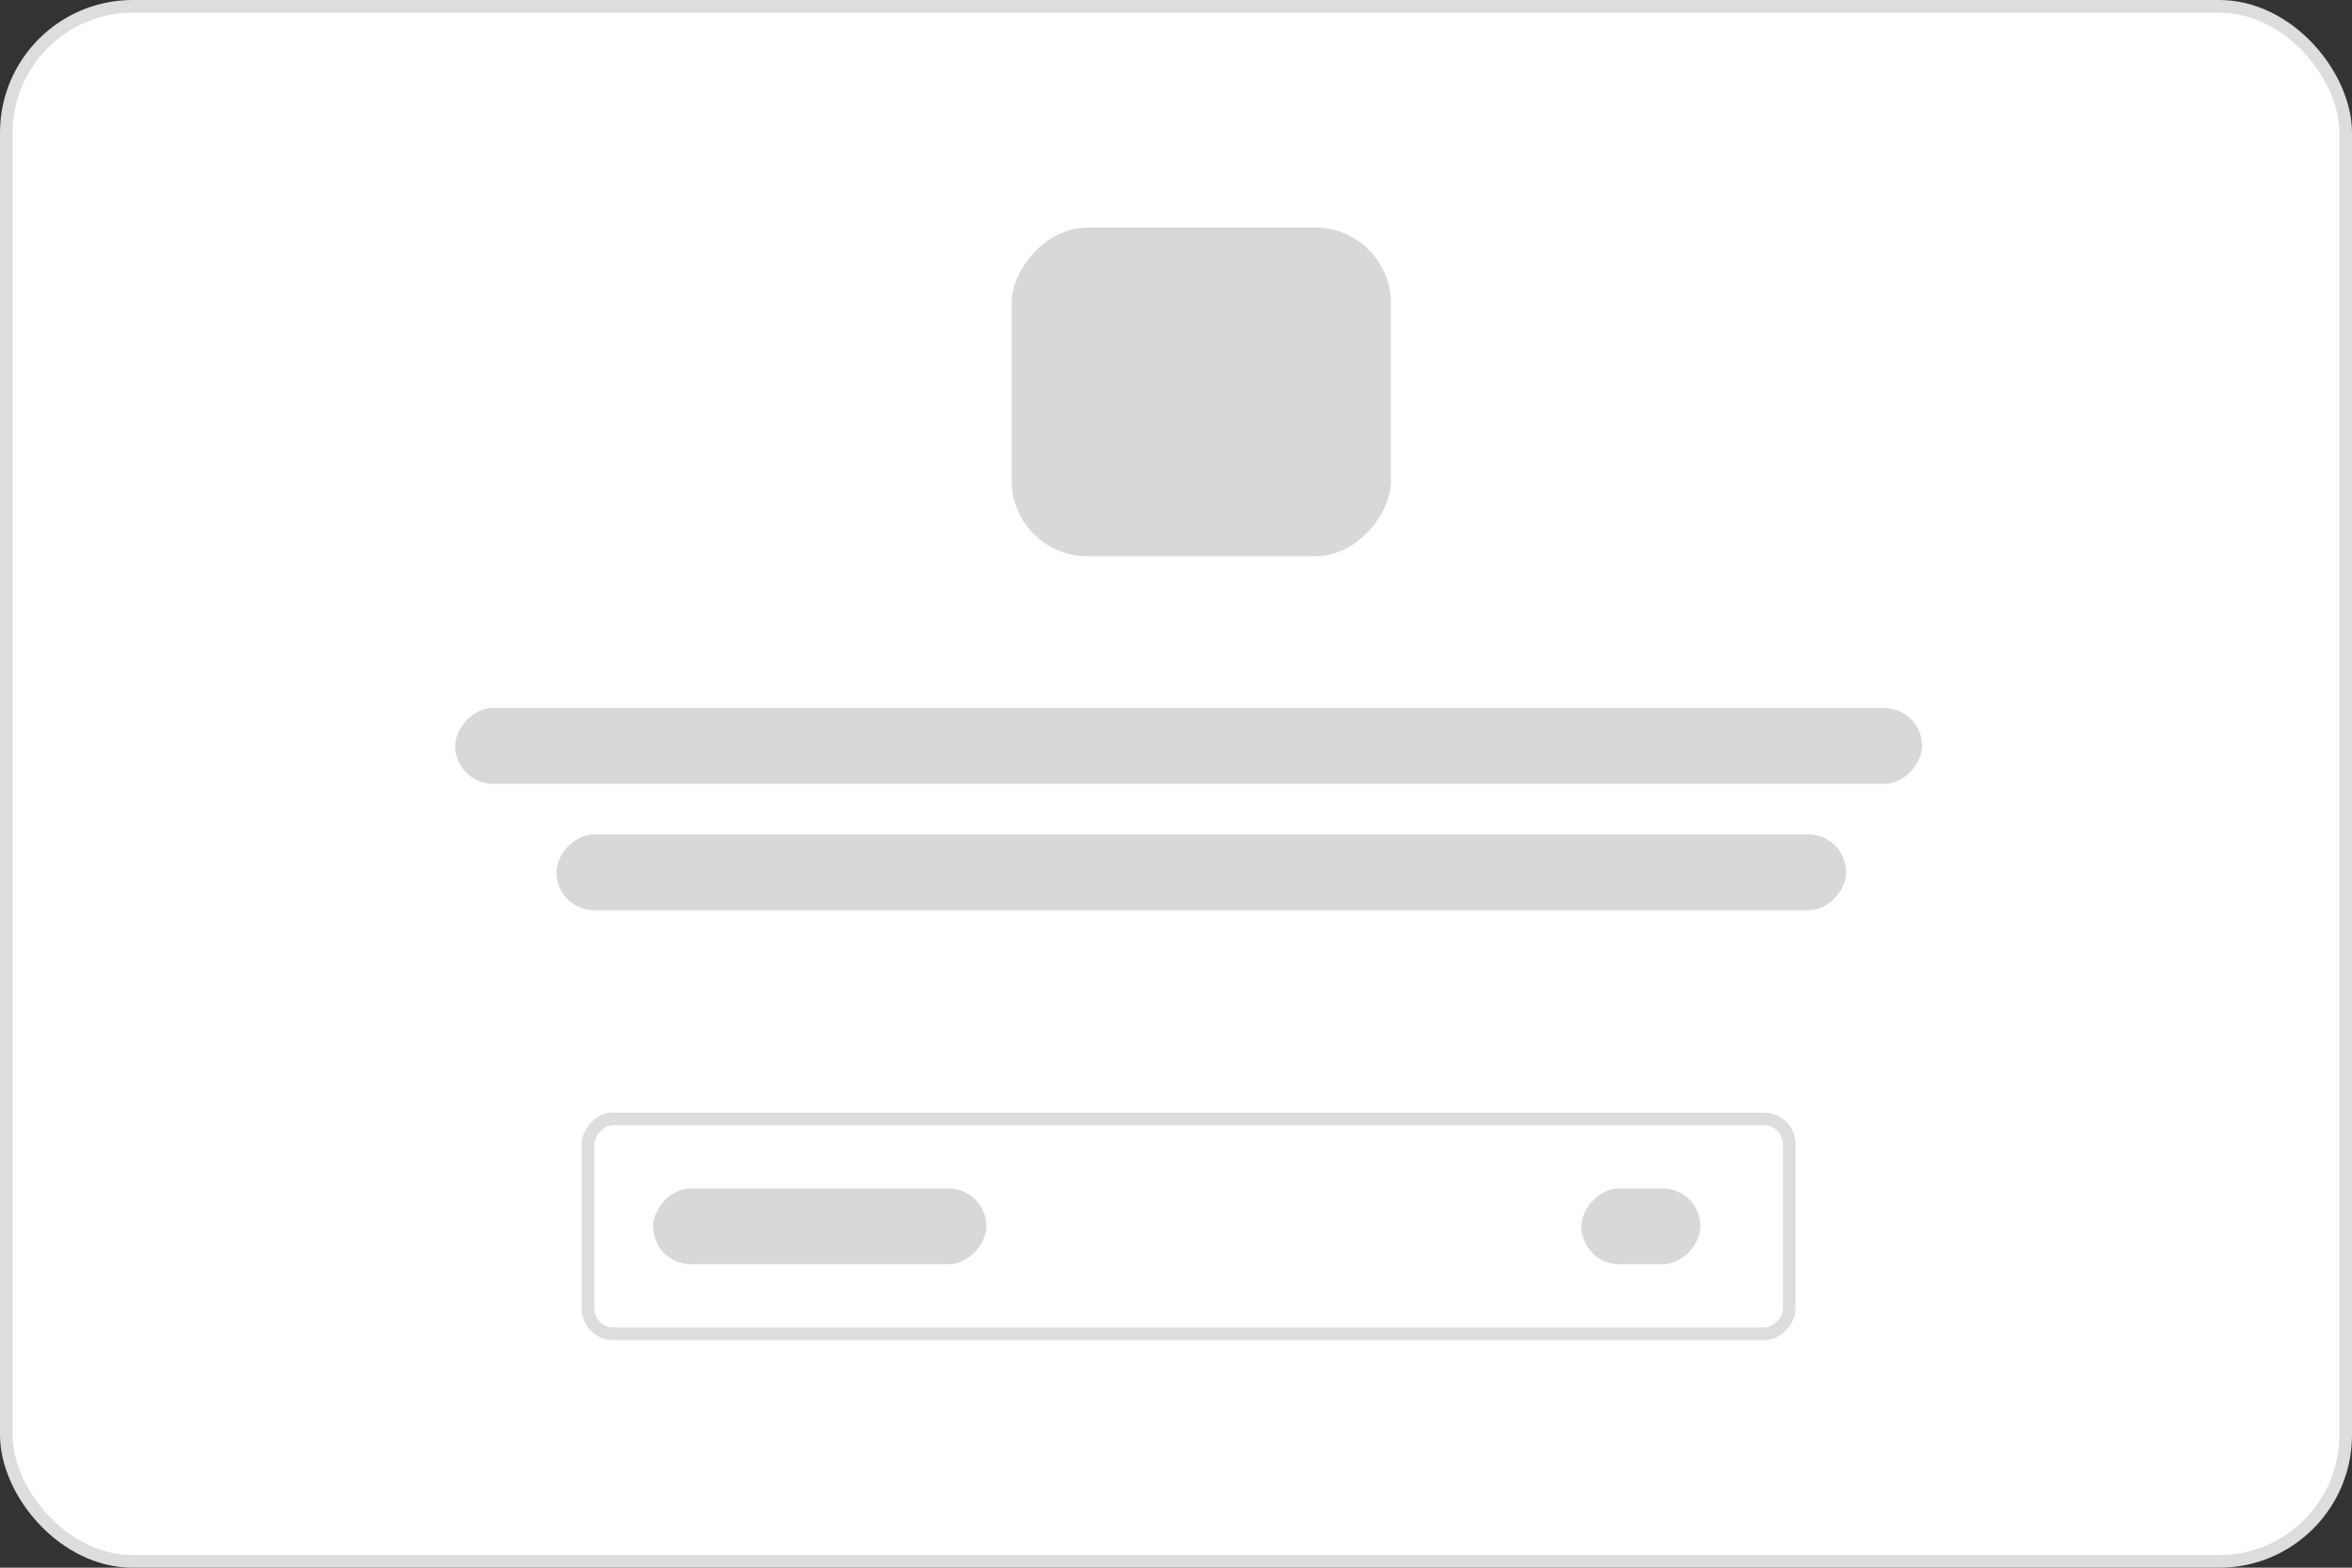 <?xml version="1.0" encoding="UTF-8"?>
<svg width="93px" height="62px" viewBox="0 0 93 62" version="1.1" xmlns="http://www.w3.org/2000/svg" xmlns:xlink="http://www.w3.org/1999/xlink">
    <rect x="0" y="0" width="93" height="62" fill="#333333" stroke="none"/>
    <!-- Generator: Sketch 52.1 (67048) - http://www.bohemiancoding.com/sketch -->
    <title>Group 9</title>
    <desc>Created with Sketch.</desc>
    <g id="Page-1" stroke="none" stroke-width="1" fill="none" fill-rule="evenodd">
        <g id="02-Power-Blocks-Email-Subscription-Mockup-Design" transform="translate(-1045, -265)">
            <g id="Group-32" transform="translate(1045, 265)">
                <g id="Group-9">
                    <rect id="Rectangle" stroke="#DDDDDD" stroke-width="0.5" fill="#FFFFFF" x="0.25" y="0.25" width="92.5" height="61.5" rx="5"></rect>
                    <g id="Group-23" transform="translate(18, 9)">
                        <rect id="Rectangle-Copy-16" fill="#D8D8D8" transform="translate(29.5, 6.5) scale(1, -1) translate(-29.5, -6.5) " x="22" y="0" width="15" height="13" rx="3"></rect>
                        <g id="Group-22" transform="translate(5, 35)">
                            <rect id="Rectangle-Copy-19" stroke="#DDDDDD" stroke-width="0.5" transform="translate(24, 4.5) scale(1, -1) translate(-24, -4.5) " x="0.25" y="0.25" width="47.5" height="8.5" rx="1"></rect>
                            <rect id="Rectangle-Copy-20" fill="#D8D8D8" transform="translate(9.412, 4.5) scale(1, -1) translate(-9.412, -4.5) " x="2.824" y="3" width="13.176" height="3" rx="1.5"></rect>
                            <rect id="Rectangle-Copy-21" fill="#D8D8D8" transform="translate(41.882, 4.5) scale(1, -1) translate(-41.882, -4.5) " x="39.529" y="3" width="4.706" height="3" rx="1.5"></rect>
                        </g>
                        <rect id="Rectangle-Copy-17" fill="#D8D8D8" transform="translate(29, 20.5) scale(1, -1) translate(-29, -20.5) " x="0" y="19" width="58" height="3" rx="1.5"></rect>
                        <rect id="Rectangle-Copy-18" fill="#D8D8D8" transform="translate(29.5, 25.5) scale(1, -1) translate(-29.5, -25.5) " x="4" y="24" width="51" height="3" rx="1.5"></rect>
                    </g>
                </g>
            </g>
        </g>
    </g>
</svg>